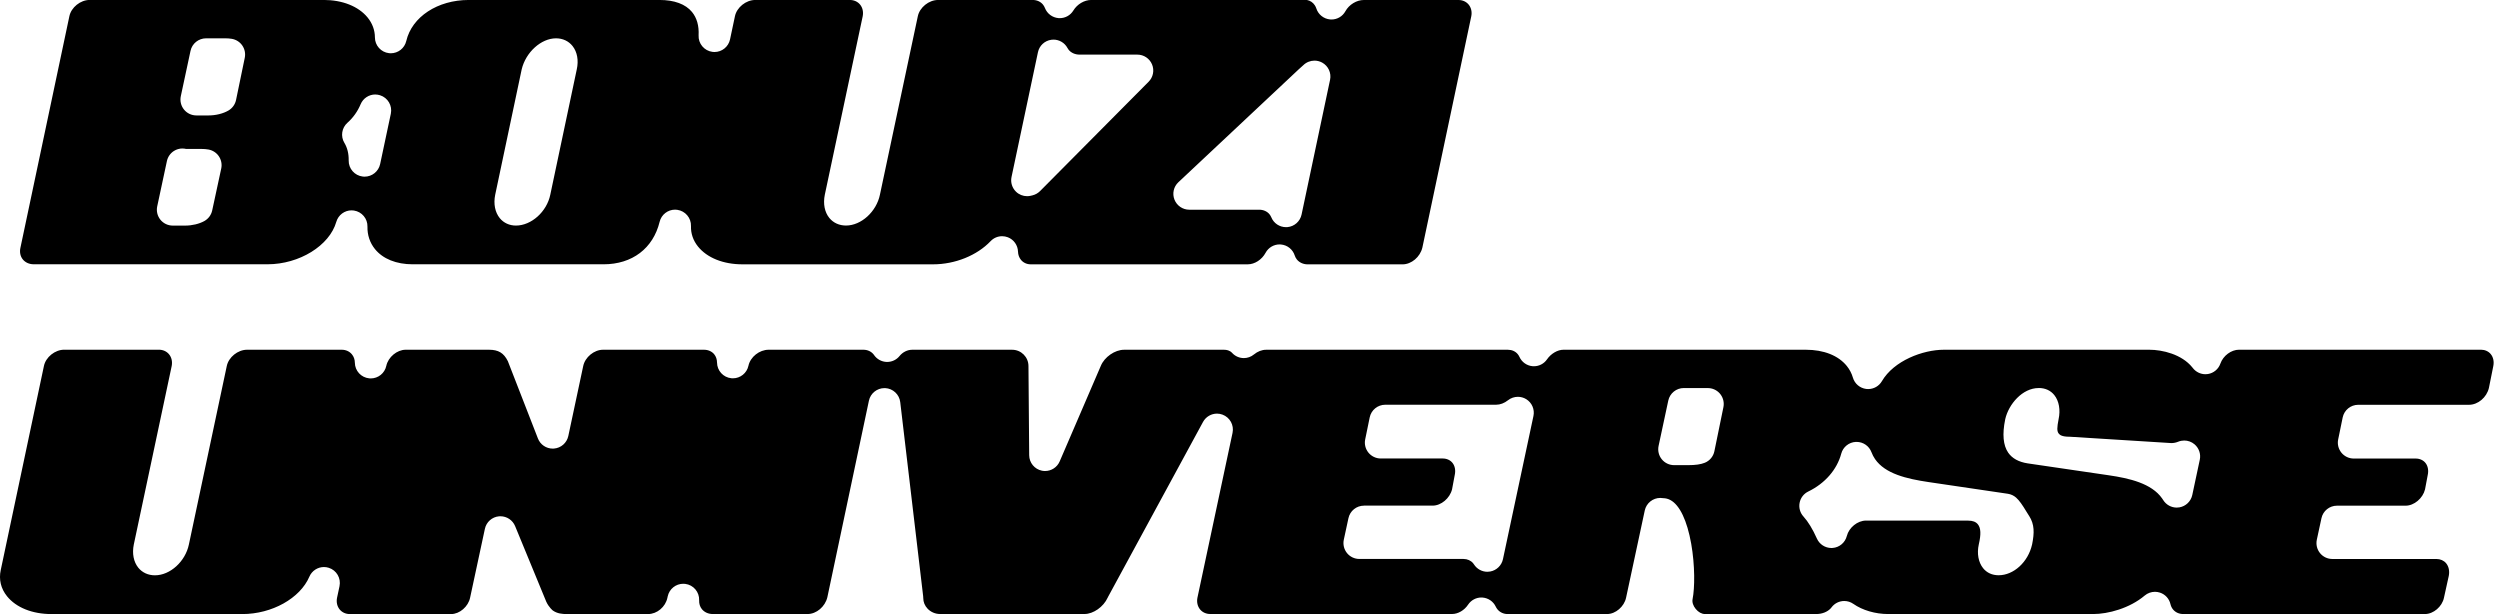 <svg width="342" height="84" viewBox="0 0 342 84" fill="none" xmlns="http://www.w3.org/2000/svg">
<g clip-path="url(#clip0_76_274)">
<path d="M298.657 84C298.101 84 297.596 83.772 297.268 83.37C297.099 83.164 296.981 82.917 296.918 82.644C296.749 81.903 296.203 81.307 295.485 81.071C295.26 80.997 295.028 80.96 294.799 80.96C294.291 80.96 293.794 81.137 293.396 81.472C291.332 83.219 288.381 84 286.369 84H258.282C256.554 84 254.778 83.481 253.54 82.611C253.161 82.346 252.726 82.217 252.295 82.217C251.628 82.217 250.972 82.522 250.548 83.094C250.515 83.138 250.482 83.178 250.445 83.219C250.01 83.701 249.259 84 248.481 84H233.235C232.796 84 232.339 83.746 231.975 83.304C231.617 82.869 231.462 82.375 231.547 81.951C231.849 80.437 231.882 77.349 231.356 74.376C230.795 71.218 229.79 69.1 228.518 68.411C228.209 68.241 227.863 68.153 227.509 68.149C227.38 68.127 227.251 68.116 227.126 68.116C226.12 68.116 225.221 68.82 225.003 69.837L222.446 81.771C222.192 82.983 221.006 84 219.856 84H206.234C205.685 84 205.184 83.764 204.849 83.355C204.757 83.241 204.68 83.119 204.617 82.987C204.282 82.276 203.589 81.804 202.808 81.745C202.756 81.741 202.705 81.738 202.653 81.738C201.927 81.738 201.246 82.102 200.84 82.71C200.324 83.492 199.462 83.996 198.644 83.996H165.557C165.001 83.996 164.496 83.768 164.168 83.366C163.822 82.946 163.693 82.364 163.807 81.775C163.947 81.115 168.612 59.214 168.612 59.214C168.836 58.157 168.251 57.096 167.237 56.72C166.99 56.628 166.736 56.583 166.486 56.583C165.708 56.583 164.964 57.003 164.573 57.722L151.596 81.627C151.571 81.671 151.549 81.719 151.526 81.767C150.959 83.016 149.57 83.996 148.361 83.996H128.594C127.956 83.996 127.337 83.731 126.899 83.274C126.508 82.865 126.302 82.36 126.302 81.811C126.302 81.727 126.298 81.642 126.287 81.557L123.152 55.01C123.027 53.953 122.153 53.142 121.092 53.094C121.059 53.094 121.026 53.094 120.993 53.094C119.972 53.094 119.08 53.809 118.867 54.819L113.181 81.708C112.876 82.994 111.686 84 110.47 84H97.511C96.9 84 96.354 83.753 96.011 83.322C95.75 82.994 95.625 82.578 95.643 82.124C95.691 80.993 94.866 80.017 93.746 79.877C93.653 79.866 93.561 79.859 93.469 79.859C92.456 79.859 91.561 80.566 91.343 81.583L91.303 81.767C91.045 83.027 89.88 84.004 88.65 84.004H77.559C76.915 84.004 76.237 83.945 75.632 83.521C75.625 83.517 75.083 83.086 74.73 82.316L70.467 71.97C70.128 71.152 69.332 70.625 68.459 70.625C68.392 70.625 68.33 70.625 68.263 70.632C67.316 70.717 66.532 71.41 66.333 72.342L64.31 81.763C64.059 82.987 62.873 84.004 61.716 84.004H47.855C47.298 84.004 46.794 83.775 46.466 83.374C46.119 82.95 45.987 82.368 46.108 81.775C46.119 81.723 46.444 80.198 46.444 80.198C46.676 79.103 46.042 78.009 44.973 77.674C44.756 77.604 44.535 77.57 44.318 77.57C43.47 77.57 42.671 78.072 42.321 78.889C41.053 81.852 37.195 84.004 33.153 84.004H7.037C4.421 84.004 2.211 83.116 0.962 81.568C0.118 80.518 -0.181 79.276 0.103 77.976L6.006 50.08C6.253 48.857 7.524 47.84 8.78 47.84H21.739C22.295 47.84 22.8 48.068 23.128 48.47C23.474 48.89 23.603 49.468 23.489 50.062C23.349 50.725 18.305 74.483 18.305 74.483C18.05 75.721 18.279 76.874 18.924 77.67C19.469 78.337 20.276 78.702 21.197 78.702C23.279 78.702 25.361 76.808 25.84 74.483L31.02 50.087C31.267 48.864 32.538 47.844 33.794 47.844H46.753C47.309 47.844 47.814 48.072 48.142 48.474C48.4 48.787 48.54 49.185 48.544 49.62C48.558 50.729 49.402 51.646 50.504 51.757C50.578 51.764 50.648 51.768 50.721 51.768C51.738 51.768 52.63 51.057 52.847 50.047C53.102 48.853 54.314 47.844 55.493 47.844H66.885C68.186 47.844 68.912 48.282 69.475 49.41L73.588 59.984C73.915 60.824 74.722 61.37 75.614 61.37C75.673 61.37 75.732 61.37 75.791 61.362C76.749 61.285 77.541 60.589 77.744 59.649L79.781 50.084C80.032 48.861 81.273 47.844 82.497 47.844H96.299C96.87 47.844 97.379 48.068 97.699 48.459C97.95 48.765 98.086 49.163 98.09 49.601C98.101 50.706 98.941 51.631 100.042 51.742C100.116 51.749 100.19 51.753 100.263 51.753C101.277 51.753 102.168 51.045 102.386 50.04C102.647 48.827 103.889 47.844 105.153 47.844H118.111C118.668 47.844 119.173 48.072 119.5 48.474C119.53 48.511 119.556 48.544 119.581 48.584C119.972 49.144 120.606 49.487 121.287 49.513C121.313 49.513 121.339 49.513 121.365 49.513C122.021 49.513 122.643 49.218 123.056 48.706C123.491 48.168 124.136 47.847 124.784 47.847H138.465C139.695 47.847 140.694 48.849 140.694 50.077L140.793 62.276C140.801 63.304 141.53 64.188 142.536 64.391C142.68 64.42 142.824 64.435 142.967 64.435C143.822 64.435 144.614 63.93 144.964 63.12C144.964 63.12 150.579 50.073 150.587 50.062C151.084 48.842 152.514 47.847 153.774 47.847H167.455C167.775 47.847 168.228 47.921 168.553 48.278C168.98 48.746 169.566 48.986 170.159 48.986C170.645 48.986 171.135 48.824 171.541 48.488C172.042 48.076 172.631 47.847 173.203 47.847H206.29C206.828 47.847 207.314 48.065 207.627 48.448C207.719 48.559 207.797 48.687 207.859 48.82C208.18 49.535 208.865 50.025 209.646 50.095C209.713 50.102 209.775 50.102 209.842 50.102C210.553 50.102 211.227 49.752 211.632 49.159C212.174 48.374 213.077 47.844 213.88 47.844H247.03C249.491 47.844 251.484 48.632 252.645 50.069C253.024 50.541 253.308 51.075 253.477 51.661C253.721 52.493 254.439 53.102 255.301 53.208C255.39 53.219 255.478 53.223 255.567 53.223C256.333 53.223 257.051 52.818 257.442 52.147C259.074 49.354 263.035 47.844 265.935 47.844H294.022C295.835 47.844 298.462 48.474 299.899 50.246C299.921 50.275 299.947 50.305 299.973 50.338C300.389 50.88 301.03 51.193 301.701 51.193C301.815 51.193 301.925 51.185 302.04 51.167C302.828 51.042 303.484 50.496 303.749 49.741C304.132 48.658 305.23 47.84 306.31 47.84H339.397C339.935 47.84 340.421 48.057 340.735 48.441C341.081 48.861 341.206 49.458 341.085 50.069L340.48 53.083C340.175 54.369 338.984 55.375 337.769 55.375H322.607C321.575 55.375 320.683 56.101 320.477 57.114L319.862 60.117C319.729 60.758 319.895 61.421 320.308 61.93C320.72 62.434 321.339 62.729 321.991 62.729H330.477C331.018 62.729 331.501 62.95 331.807 63.333C332.142 63.757 332.253 64.358 332.113 64.984C332.105 65.01 332.102 65.036 332.098 65.061L331.744 66.948C331.439 68.179 330.248 69.177 329.091 69.177H319.7C318.675 69.177 317.787 69.892 317.574 70.894L316.94 73.838C316.804 74.479 316.962 75.15 317.375 75.662C317.787 76.174 318.41 76.469 319.066 76.469H333.31C333.841 76.469 334.324 76.683 334.633 77.058C334.987 77.489 335.119 78.108 334.998 78.757C334.998 78.757 334.335 81.771 334.331 81.782C334.084 82.983 332.898 84 331.741 84H298.654H298.657ZM269.251 71.222C269.87 71.222 270.305 71.388 270.577 71.734C270.983 72.243 271.02 73.086 270.699 74.475C270.423 75.717 270.644 76.922 271.285 77.722C271.793 78.359 272.53 78.694 273.411 78.694C275.47 78.694 277.438 76.896 277.983 74.509C277.987 74.487 277.991 74.468 277.998 74.446C278.3 72.924 278.337 71.745 277.582 70.573C277.574 70.566 277.571 70.555 277.563 70.548C277.456 70.386 277.339 70.194 277.213 69.988C276.661 69.074 276.252 68.473 275.802 68.072C275.485 67.792 275.095 67.611 274.678 67.549L263.824 65.946C260.843 65.504 257.892 64.818 256.506 62.803C256.307 62.512 256.141 62.195 256.016 61.86C255.696 61.008 254.881 60.452 253.982 60.452C253.945 60.452 253.912 60.452 253.875 60.452C252.932 60.5 252.125 61.148 251.882 62.062C251.296 64.247 249.653 66.134 247.372 67.239C246.753 67.537 246.315 68.112 246.186 68.787C246.057 69.461 246.252 70.157 246.716 70.662C247.343 71.351 247.98 72.39 248.551 73.676C248.901 74.464 249.686 74.966 250.537 74.966C250.6 74.966 250.662 74.966 250.721 74.958C251.646 74.881 252.416 74.225 252.645 73.326C252.94 72.162 254.119 71.215 255.272 71.215H269.255L269.251 71.222ZM186.592 69.173C185.568 69.173 184.68 69.888 184.466 70.89L183.832 73.834C183.696 74.475 183.855 75.146 184.267 75.658C184.68 76.17 185.303 76.465 185.958 76.465H200.203C200.733 76.465 201.216 76.679 201.526 77.055C201.566 77.106 201.607 77.158 201.643 77.217C202.049 77.847 202.741 78.219 203.475 78.219C203.604 78.219 203.733 78.208 203.865 78.182C204.731 78.024 205.42 77.357 205.604 76.495L209.775 56.911C209.967 56.012 209.573 55.091 208.791 54.608C208.441 54.391 208.043 54.284 207.649 54.284C207.167 54.284 206.688 54.443 206.293 54.756C205.8 55.15 205.221 55.367 204.665 55.367H189.503C188.471 55.367 187.58 56.093 187.373 57.107L186.758 60.109C186.625 60.751 186.791 61.414 187.204 61.922C187.616 62.427 188.235 62.722 188.888 62.722H197.373C197.915 62.722 198.397 62.943 198.703 63.326C199.038 63.75 199.149 64.35 199.009 64.977C199.002 65.002 198.998 65.028 198.994 65.054L198.641 66.941C198.335 68.171 197.145 69.17 195.988 69.17H186.596L186.592 69.173ZM278.893 53.083C276.664 53.083 274.781 55.294 274.317 57.339C274.317 57.353 274.31 57.368 274.31 57.379C273.893 59.398 274.033 60.931 274.726 61.93C275.268 62.711 276.163 63.201 277.386 63.389L288.477 65.017C291.281 65.426 294.339 66.123 295.78 68.19C295.831 68.263 295.879 68.337 295.927 68.411C296.329 69.055 297.032 69.439 297.773 69.439C297.898 69.439 298.023 69.428 298.149 69.406C299.022 69.254 299.718 68.584 299.903 67.718L300.931 62.891C301.1 62.103 300.816 61.288 300.201 60.773C299.803 60.437 299.306 60.264 298.805 60.264C298.528 60.264 298.252 60.316 297.987 60.423C297.673 60.552 297.353 60.614 297.04 60.614L283.182 59.748C283.142 59.748 283.101 59.745 283.064 59.745C282.106 59.737 281.804 59.52 281.646 59.328C281.358 58.982 281.403 58.466 281.613 57.361C281.893 56.086 281.675 54.852 281.03 54.048C280.522 53.415 279.785 53.079 278.901 53.079L278.893 53.083ZM230.346 53.083C229.322 53.083 228.434 53.798 228.22 54.804L226.894 61.001C226.757 61.642 226.916 62.313 227.328 62.825C227.741 63.337 228.364 63.632 229.02 63.632H230.939C231.941 63.632 232.667 63.529 233.22 63.304C233.894 63.031 234.384 62.438 234.528 61.727L235.762 55.703C235.887 55.095 235.747 54.465 235.379 53.967C235.011 53.47 234.447 53.153 233.832 53.098C233.728 53.087 233.629 53.083 233.533 53.083H230.35H230.346ZM178.902 36.164C178.291 36.164 177.746 35.917 177.403 35.486C177.278 35.327 177.182 35.147 177.119 34.952C176.854 34.122 176.117 33.529 175.247 33.448C175.181 33.441 175.111 33.437 175.045 33.437C174.253 33.437 173.512 33.872 173.133 34.579C172.624 35.526 171.64 36.16 170.693 36.16H140.996C140.465 36.16 139.983 35.935 139.666 35.545C139.415 35.235 139.275 34.848 139.264 34.428C139.238 33.551 138.689 32.77 137.868 32.457C137.614 32.361 137.352 32.313 137.09 32.313C136.505 32.313 135.93 32.549 135.513 32.991C133.66 34.944 130.65 36.16 127.658 36.16H101.56C98.944 36.16 96.734 35.272 95.485 33.724C94.825 32.903 94.493 31.938 94.527 30.932C94.564 29.819 93.753 28.857 92.648 28.703C92.548 28.688 92.449 28.68 92.349 28.68C91.362 28.68 90.477 29.355 90.238 30.342C89.35 33.982 86.483 36.156 82.563 36.156H56.465C54.211 36.156 52.376 35.416 51.289 34.067C50.596 33.209 50.242 32.148 50.268 31.002C50.294 29.907 49.502 28.968 48.422 28.802C48.312 28.784 48.201 28.776 48.094 28.776C47.14 28.776 46.278 29.406 46.005 30.353C45.073 33.607 40.943 36.153 36.602 36.153H4.609C3.998 36.153 3.452 35.906 3.11 35.475C2.774 35.051 2.66 34.469 2.797 33.879C2.797 33.868 9.488 2.229 9.488 2.229C9.738 1.01 11.006 -0.007 12.262 -0.007H44.266C46.841 -0.007 49.034 0.866 50.283 2.388C50.939 3.187 51.285 4.13 51.289 5.118C51.289 6.219 52.121 7.148 53.216 7.273C53.3 7.284 53.382 7.288 53.463 7.288C54.461 7.288 55.345 6.603 55.578 5.608C56.351 2.303 59.866 -0.004 64.126 -0.004H90.223C92.246 -0.004 93.782 0.564 94.663 1.636C95.33 2.45 95.636 3.522 95.569 4.83C95.51 5.962 96.336 6.949 97.46 7.096C97.555 7.107 97.647 7.115 97.743 7.115C98.757 7.115 99.652 6.407 99.869 5.39L100.536 2.236C100.783 1.013 102.054 -0.004 103.311 -0.004H116.269C116.825 -0.004 117.33 0.225 117.658 0.626C118.005 1.046 118.133 1.629 118.019 2.218C117.872 2.911 112.835 26.636 112.835 26.636C112.581 27.873 112.809 29.03 113.458 29.823C114.003 30.489 114.81 30.854 115.731 30.854C117.813 30.854 119.895 28.96 120.374 26.636L125.554 2.24C125.801 1.017 127.072 -0.004 128.329 -0.004H141.287C141.843 -0.004 142.348 0.225 142.676 0.626C142.79 0.766 142.882 0.925 142.949 1.098C143.247 1.868 143.962 2.402 144.787 2.476C144.85 2.48 144.916 2.483 144.979 2.483C145.734 2.483 146.442 2.089 146.836 1.437C147.359 0.575 148.339 -0.004 149.275 -0.004H178.781C179.23 0.081 179.606 0.328 179.86 0.715C179.953 0.851 180.023 1.002 180.074 1.157C180.339 1.982 181.073 2.572 181.939 2.657C182.009 2.664 182.079 2.668 182.145 2.668C182.933 2.668 183.667 2.24 184.05 1.54C184.547 0.634 185.583 -1.61869e-05 186.566 -1.61869e-05H199.525C200.081 -1.61869e-05 200.586 0.228 200.914 0.63C201.26 1.054 201.393 1.636 201.271 2.229C201.234 2.399 194.58 33.872 194.58 33.872C194.274 35.158 193.084 36.164 191.868 36.164H178.91H178.902ZM179.82 8.294C179.26 8.294 178.707 8.511 178.287 8.924C178.287 8.924 177.679 9.473 177.668 9.48L161.202 24.93C160.55 25.541 160.34 26.484 160.668 27.313C160.996 28.142 161.799 28.688 162.691 28.688H172.263C172.827 28.688 173.335 28.913 173.659 29.303C173.763 29.428 173.847 29.572 173.914 29.727C174.249 30.549 175.048 31.075 175.925 31.075C175.992 31.075 176.058 31.075 176.124 31.068C177.075 30.983 177.856 30.287 178.055 29.351L181.953 10.917C182.152 9.978 181.71 9.02 180.866 8.559C180.538 8.382 180.181 8.294 179.827 8.294H179.82ZM76.06 5.243C74.026 5.243 71.918 7.152 71.366 9.495C71.362 9.513 67.744 26.639 67.744 26.639C67.49 27.881 67.718 29.045 68.37 29.845C68.904 30.497 69.689 30.858 70.577 30.858C72.692 30.858 74.8 28.964 75.279 26.639C75.279 26.636 78.786 10.029 78.901 9.499C79.177 8.268 78.967 7.104 78.322 6.293C77.781 5.615 76.981 5.243 76.064 5.243H76.06ZM24.959 20.313C24.55 20.313 24.148 20.427 23.798 20.648C23.305 20.961 22.955 21.459 22.833 22.034L21.507 28.231C21.37 28.872 21.529 29.543 21.941 30.055C22.354 30.567 22.977 30.862 23.633 30.862H25.342C26.278 30.862 27.255 30.63 27.954 30.239C28.503 29.933 28.894 29.41 29.027 28.795L30.265 23.054C30.39 22.479 30.272 21.875 29.944 21.385C29.616 20.895 29.104 20.56 28.522 20.456C28.22 20.401 27.899 20.375 27.571 20.375H25.46C25.294 20.335 25.125 20.317 24.955 20.317L24.959 20.313ZM144.117 5.42C144.014 5.42 143.914 5.427 143.811 5.442C142.905 5.571 142.179 6.249 141.991 7.144L138.376 24.215C138.222 24.944 138.454 25.703 138.988 26.223C139.397 26.621 139.946 26.838 140.502 26.838C140.672 26.838 140.841 26.82 141.011 26.779L141.243 26.724C141.633 26.628 141.991 26.429 142.278 26.142L157.134 11.179C157.753 10.556 157.938 9.62 157.599 8.81C157.26 7.999 156.471 7.472 155.59 7.472H147.702C147.076 7.472 146.523 7.229 146.184 6.802C146.125 6.728 146.077 6.651 146.033 6.57C145.65 5.855 144.909 5.42 144.117 5.42ZM51.34 12.925C50.482 12.925 49.678 13.434 49.332 14.263C48.927 15.236 48.304 16.109 47.534 16.79C46.746 17.487 46.569 18.651 47.114 19.55C47.516 20.21 47.718 21.039 47.7 21.949C47.678 23.069 48.511 24.023 49.627 24.152C49.712 24.163 49.793 24.167 49.877 24.167C50.891 24.167 51.786 23.459 52.004 22.442L53.466 15.556C53.698 14.458 53.057 13.364 51.985 13.028C51.771 12.962 51.554 12.929 51.337 12.929L51.34 12.925ZM28.187 5.243C27.162 5.243 26.274 5.958 26.061 6.964L24.734 13.161C24.598 13.802 24.756 14.473 25.169 14.985C25.582 15.497 26.204 15.792 26.86 15.792H28.54C29.524 15.792 30.545 15.538 31.267 15.11C31.794 14.797 32.166 14.278 32.291 13.677L33.485 7.9C33.603 7.321 33.485 6.721 33.15 6.231C32.814 5.74 32.299 5.413 31.716 5.313C31.433 5.265 31.134 5.243 30.828 5.243H28.187Z" fill="black"/>
</g>
<defs>
<clipPath id="clip0_76_274">
<rect width="341.133" height="84" fill="white"/>
</clipPath>
</defs>
</svg>
